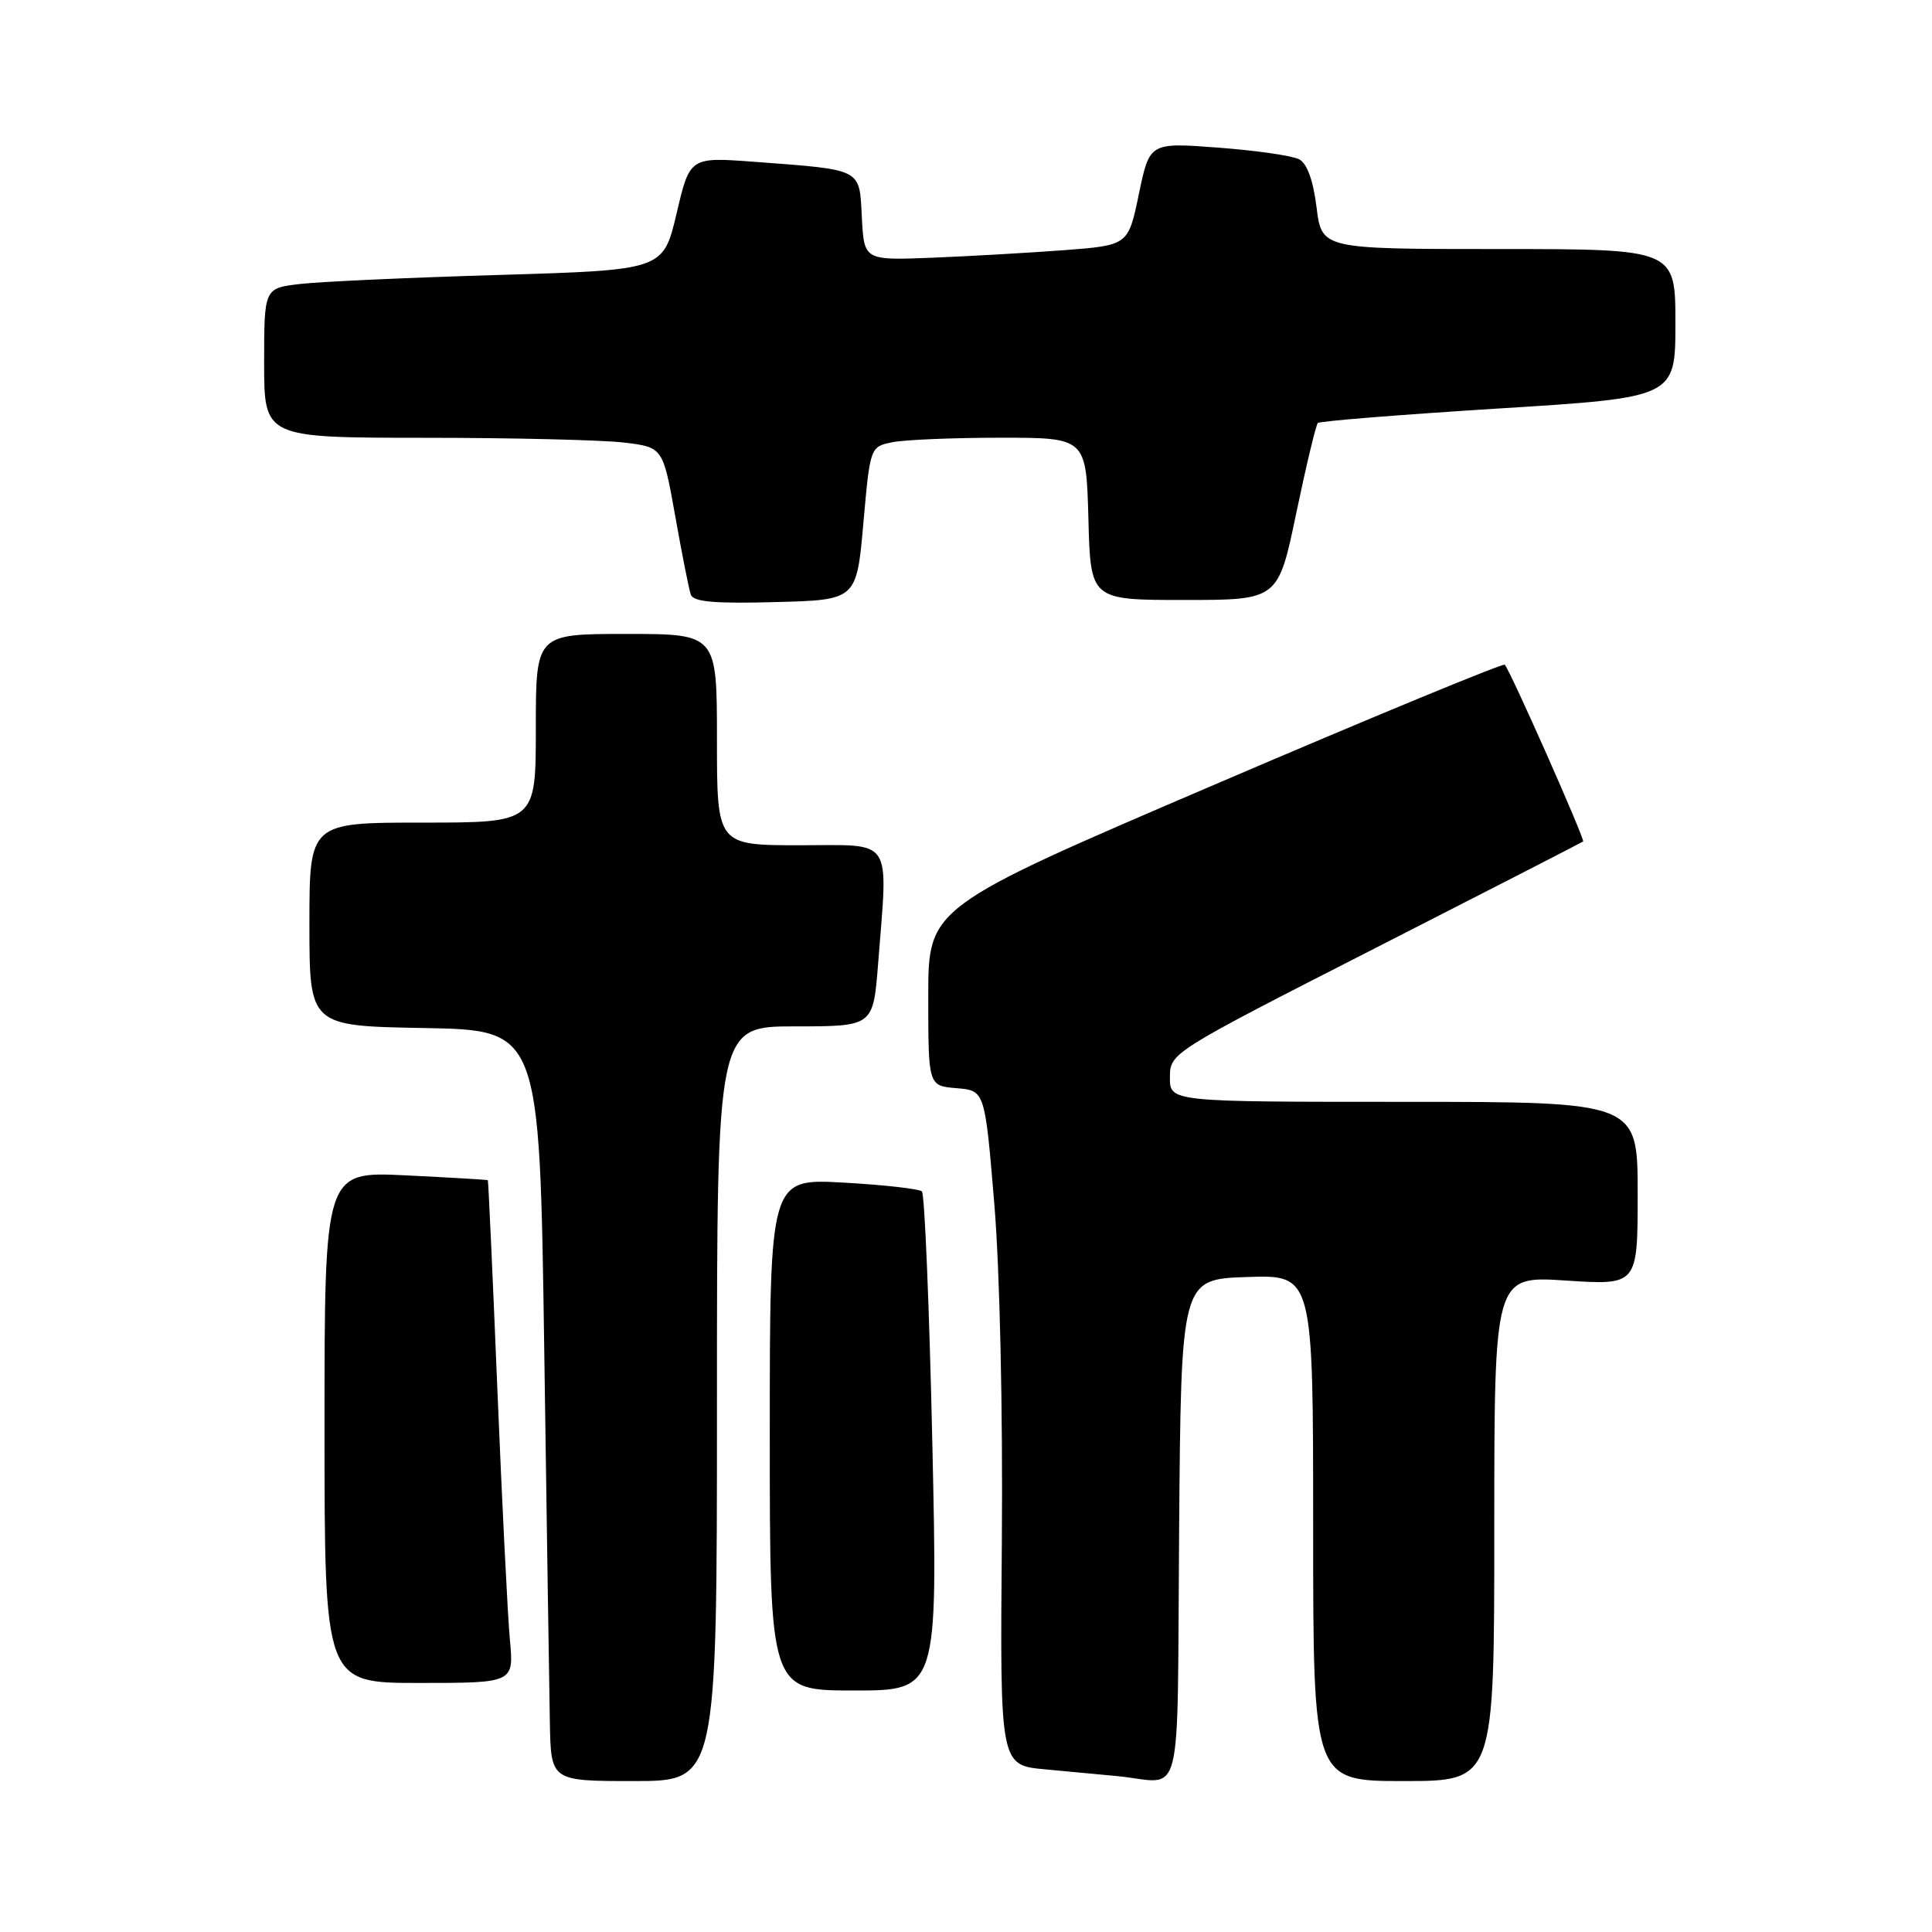 <?xml version="1.0" encoding="UTF-8" standalone="no"?>
<!DOCTYPE svg PUBLIC "-//W3C//DTD SVG 1.1//EN" "http://www.w3.org/Graphics/SVG/1.1/DTD/svg11.dtd" >
<svg xmlns="http://www.w3.org/2000/svg" xmlns:xlink="http://www.w3.org/1999/xlink" version="1.1" viewBox="0 0 256 256">
 <g >
 <path fill="currentColor"
d=" M 95.00 186.00 C 95.00 136.00 95.00 136.00 105.35 136.00 C 115.70 136.00 115.70 136.00 116.35 127.75 C 117.67 110.68 118.54 112.00 106.00 112.00 C 95.00 112.00 95.00 112.00 95.00 98.00 C 95.00 84.00 95.00 84.00 83.00 84.00 C 71.00 84.00 71.00 84.00 71.00 96.50 C 71.00 109.00 71.00 109.00 56.00 109.00 C 41.00 109.00 41.00 109.00 41.00 122.47 C 41.00 135.95 41.00 135.95 56.25 136.22 C 71.50 136.50 71.50 136.50 72.11 178.50 C 72.44 201.60 72.78 223.99 72.86 228.25 C 73.00 236.00 73.00 236.00 84.00 236.00 C 95.00 236.00 95.00 236.00 95.00 186.00 Z  M 156.24 202.75 C 156.50 169.50 156.50 169.50 165.25 169.21 C 174.00 168.92 174.00 168.92 174.00 202.46 C 174.00 236.00 174.00 236.00 186.00 236.00 C 198.00 236.00 198.00 236.00 198.00 202.53 C 198.00 169.05 198.00 169.05 207.50 169.68 C 217.00 170.30 217.00 170.30 217.00 158.15 C 217.00 146.00 217.00 146.00 186.00 146.00 C 155.00 146.00 155.00 146.00 155.02 142.75 C 155.04 139.51 155.10 139.47 182.27 125.61 C 197.25 117.97 209.62 111.62 209.77 111.50 C 210.06 111.28 200.11 88.83 199.39 88.08 C 199.17 87.85 181.89 94.98 161.00 103.94 C 123.00 120.22 123.00 120.22 123.00 132.05 C 123.00 143.88 123.00 143.88 126.75 144.19 C 130.50 144.50 130.50 144.50 131.75 159.50 C 132.48 168.28 132.89 186.81 132.75 204.20 C 132.50 233.90 132.50 233.90 138.50 234.45 C 141.80 234.76 146.07 235.16 148.00 235.34 C 156.96 236.20 155.94 240.25 156.24 202.75 Z  M 123.54 191.25 C 123.14 173.24 122.52 158.22 122.16 157.87 C 121.80 157.53 117.11 157.00 111.75 156.70 C 102.00 156.16 102.00 156.16 102.00 190.08 C 102.00 224.00 102.00 224.00 113.13 224.00 C 124.26 224.00 124.26 224.00 123.54 191.25 Z  M 67.56 217.25 C 67.27 214.09 66.52 199.12 65.90 184.00 C 65.28 168.88 64.71 156.45 64.64 156.38 C 64.56 156.32 59.66 156.03 53.75 155.74 C 43.00 155.22 43.00 155.22 43.00 189.11 C 43.00 223.00 43.00 223.00 55.55 223.00 C 68.10 223.00 68.10 223.00 67.56 217.25 Z  M 114.40 69.34 C 115.30 59.19 115.30 59.19 118.28 58.59 C 119.91 58.27 126.35 58.00 132.59 58.00 C 143.93 58.00 143.93 58.00 144.22 68.75 C 144.50 79.50 144.50 79.50 156.93 79.50 C 169.36 79.50 169.36 79.50 171.76 68.00 C 173.08 61.68 174.37 56.30 174.62 56.05 C 174.87 55.80 185.63 54.94 198.54 54.13 C 222.00 52.67 222.00 52.67 222.00 42.84 C 222.00 33.00 222.00 33.00 198.57 33.00 C 175.14 33.00 175.14 33.00 174.45 27.47 C 174.01 23.90 173.19 21.64 172.13 21.10 C 171.23 20.63 166.41 19.94 161.41 19.56 C 152.33 18.88 152.33 18.88 150.91 25.69 C 149.50 32.50 149.50 32.50 141.00 33.15 C 136.32 33.50 128.45 33.95 123.50 34.15 C 114.50 34.50 114.50 34.50 114.20 28.82 C 113.86 22.25 114.40 22.53 99.96 21.44 C 91.41 20.80 91.41 20.80 89.65 28.29 C 87.88 35.78 87.88 35.78 66.19 36.43 C 54.26 36.78 42.36 37.32 39.75 37.63 C 35.00 38.19 35.00 38.19 35.00 48.09 C 35.00 58.00 35.00 58.00 56.25 58.01 C 67.94 58.01 79.83 58.30 82.67 58.64 C 87.84 59.26 87.84 59.26 89.47 68.38 C 90.36 73.40 91.29 78.08 91.53 78.78 C 91.85 79.75 94.65 80.00 102.73 79.78 C 113.50 79.50 113.50 79.50 114.40 69.34 Z "/>
</g>
</svg>